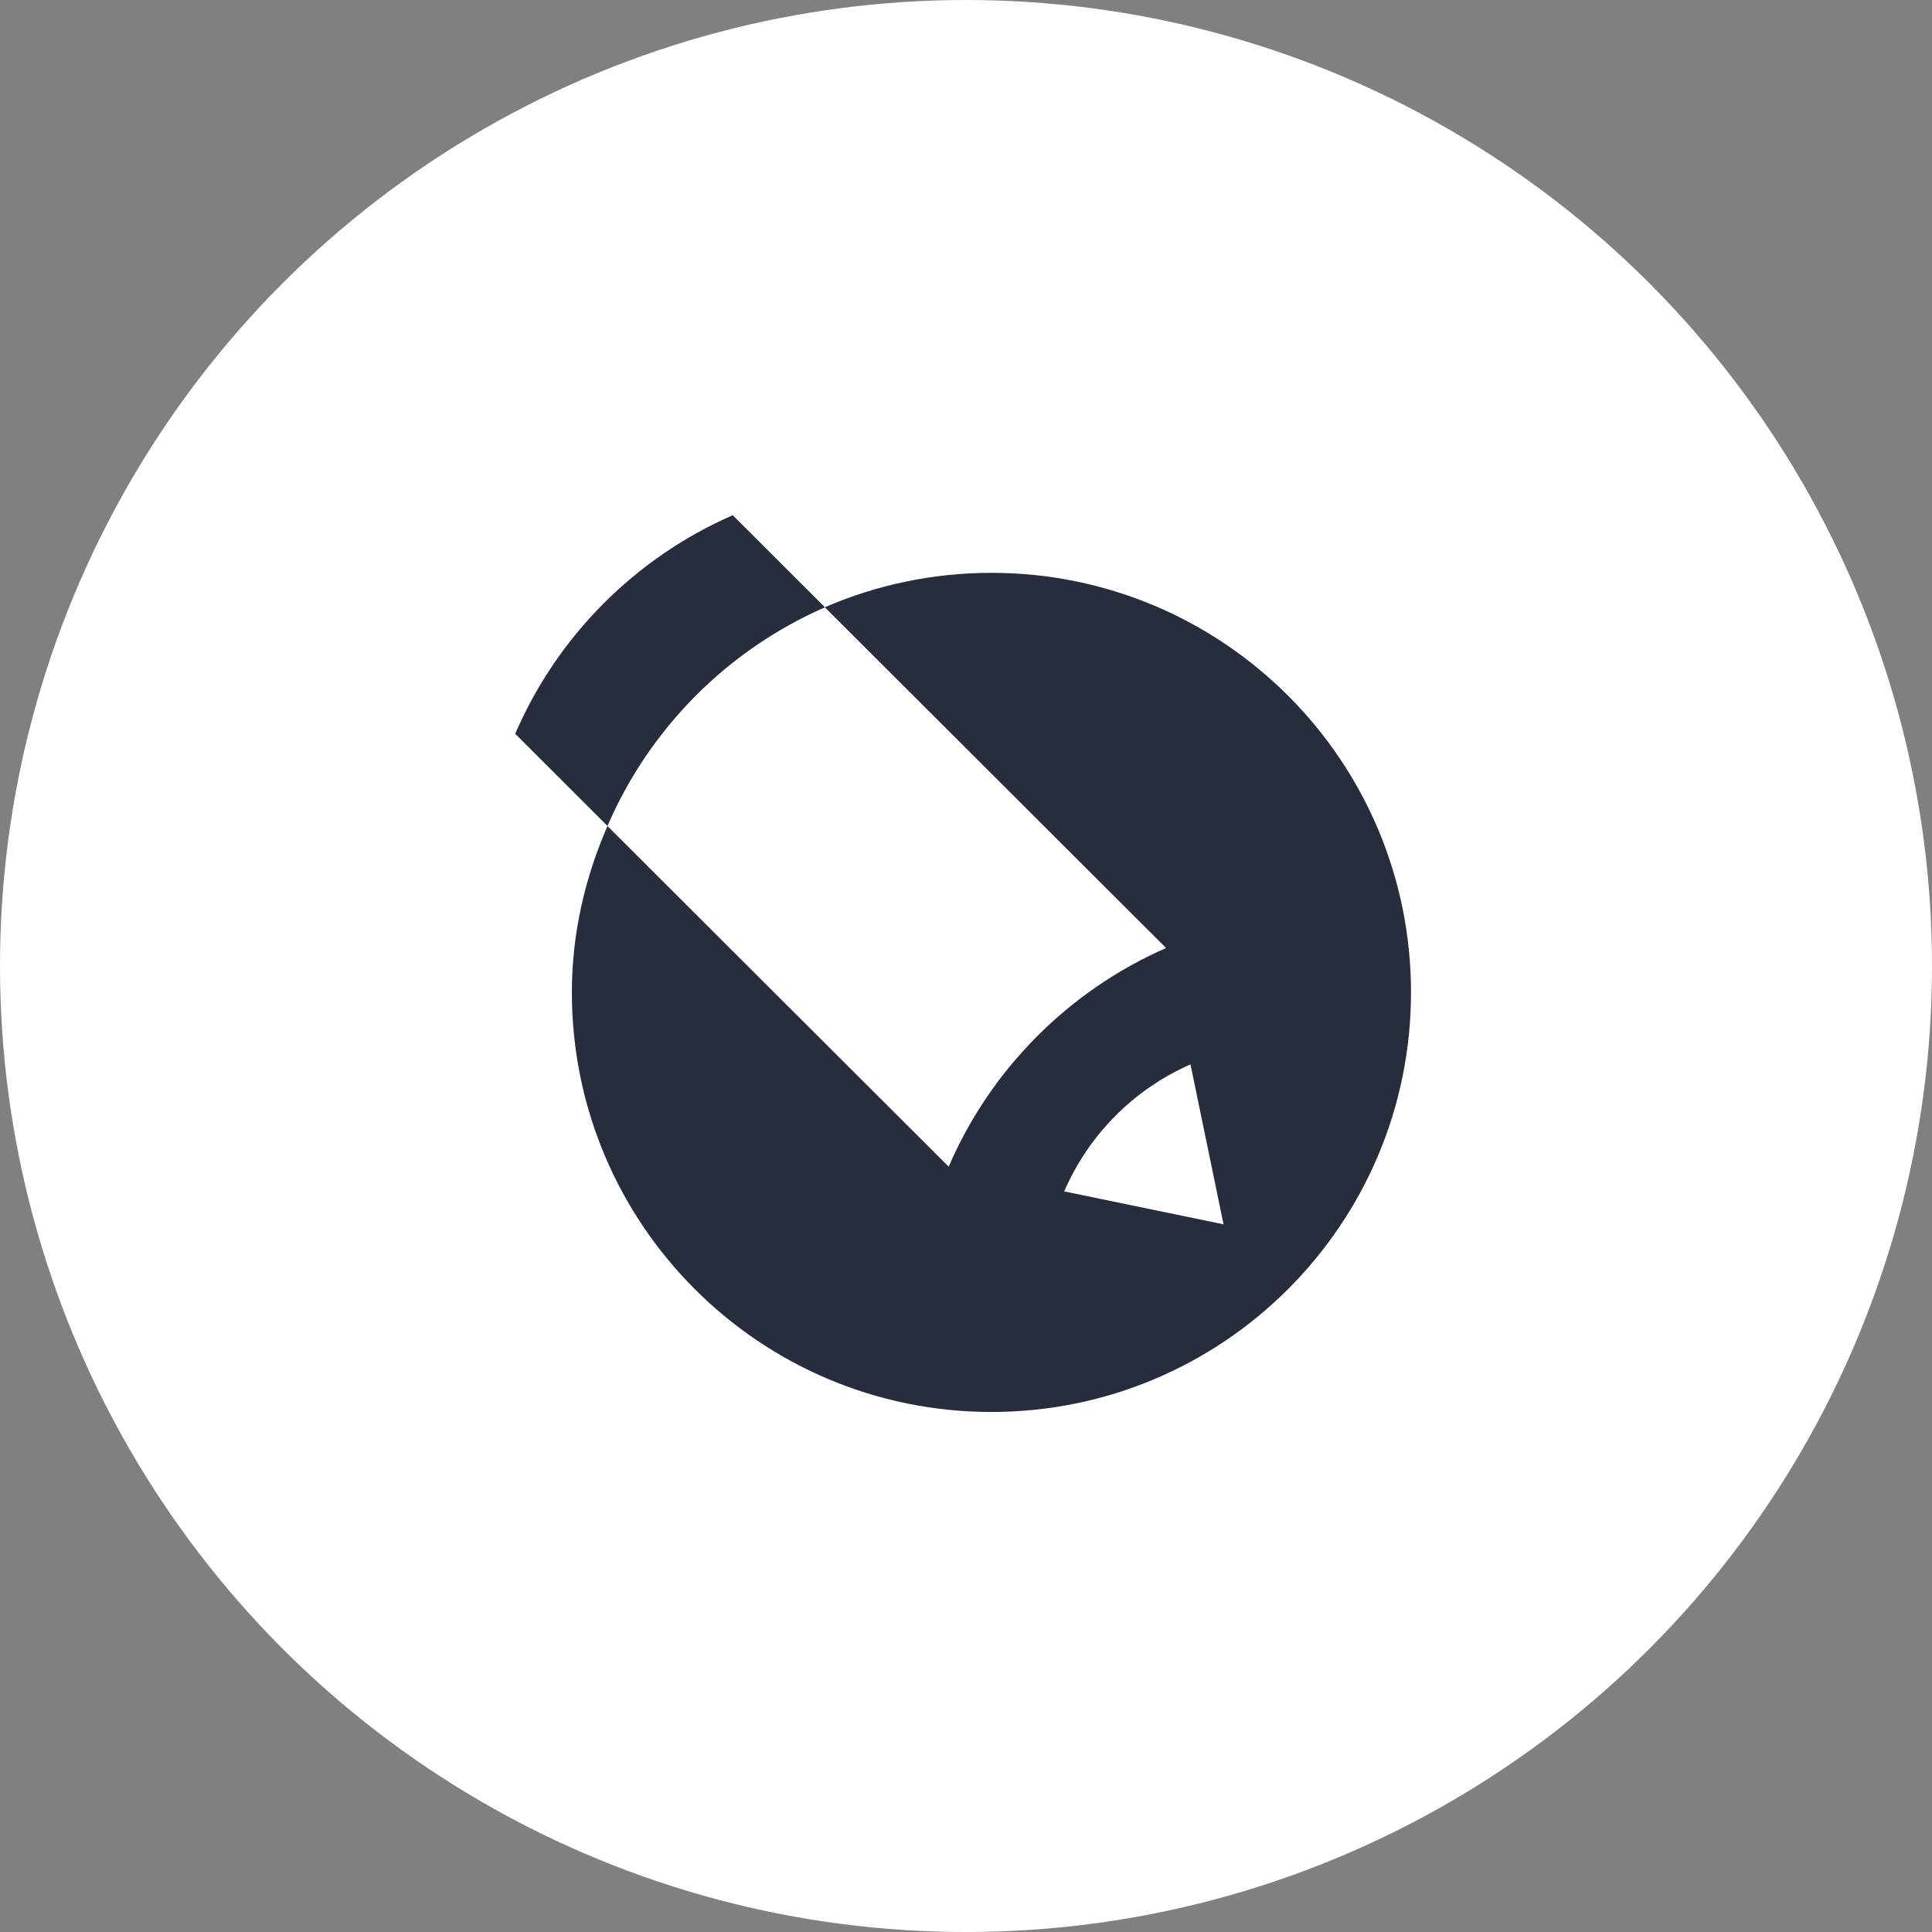 <?xml version="1.0" encoding="UTF-8" standalone="no"?>
<svg width="30px" height="30px" viewBox="0 0 30 30" version="1.1" xmlns="http://www.w3.org/2000/svg" xmlns:xlink="http://www.w3.org/1999/xlink">
    <rect x="0" y="0" width="30" height="30" fill="#808080" stroke="none"/>
    <!-- Generator: Sketch 39.1 (31720) - http://www.bohemiancoding.com/sketch -->
    <title>lj</title>
    <desc>Created with Sketch.</desc>
    <defs></defs>
    <g id="Page-1" stroke="none" stroke-width="1" fill="none" fill-rule="evenodd">
        <g id="SM-hovers" transform="translate(-160, 0)">
            <g id="lj" transform="translate(160, 0)">
                <circle id="bg" fill="#FFFFFF" cx="15" cy="15" r="15"></circle>
                <path d="M9.433,12.826 L8,11.394 C8.653,9.879 9.864,8.662 11.378,8 L12.809,9.429 C13.602,9.086 14.476,8.895 15.395,8.895 C18.993,8.895 21.91,11.812 21.91,15.41 C21.91,19.008 18.993,21.925 15.395,21.925 C11.797,21.925 8.88,19.009 8.88,15.41 C8.88,14.488 9.086,13.623 9.433,12.827 C9.432,12.826 9.433,12.826 9.433,12.826 Z M9.433,12.826 L9.433,12.826 C9.433,12.827 9.433,12.827 9.433,12.827 L14.731,18.116 C15.384,16.6 16.596,15.383 18.106,14.721 L18.107,14.721 L12.81,9.432 L12.808,9.431 C11.296,10.093 10.086,11.309 9.433,12.826 Z M18.486,16.528 C17.608,16.912 16.905,17.62 16.525,18.5 L18.999,19.011 L18.486,16.528 Z" fill="#272D3C"></path>
            </g>
        </g>
    </g>
</svg>